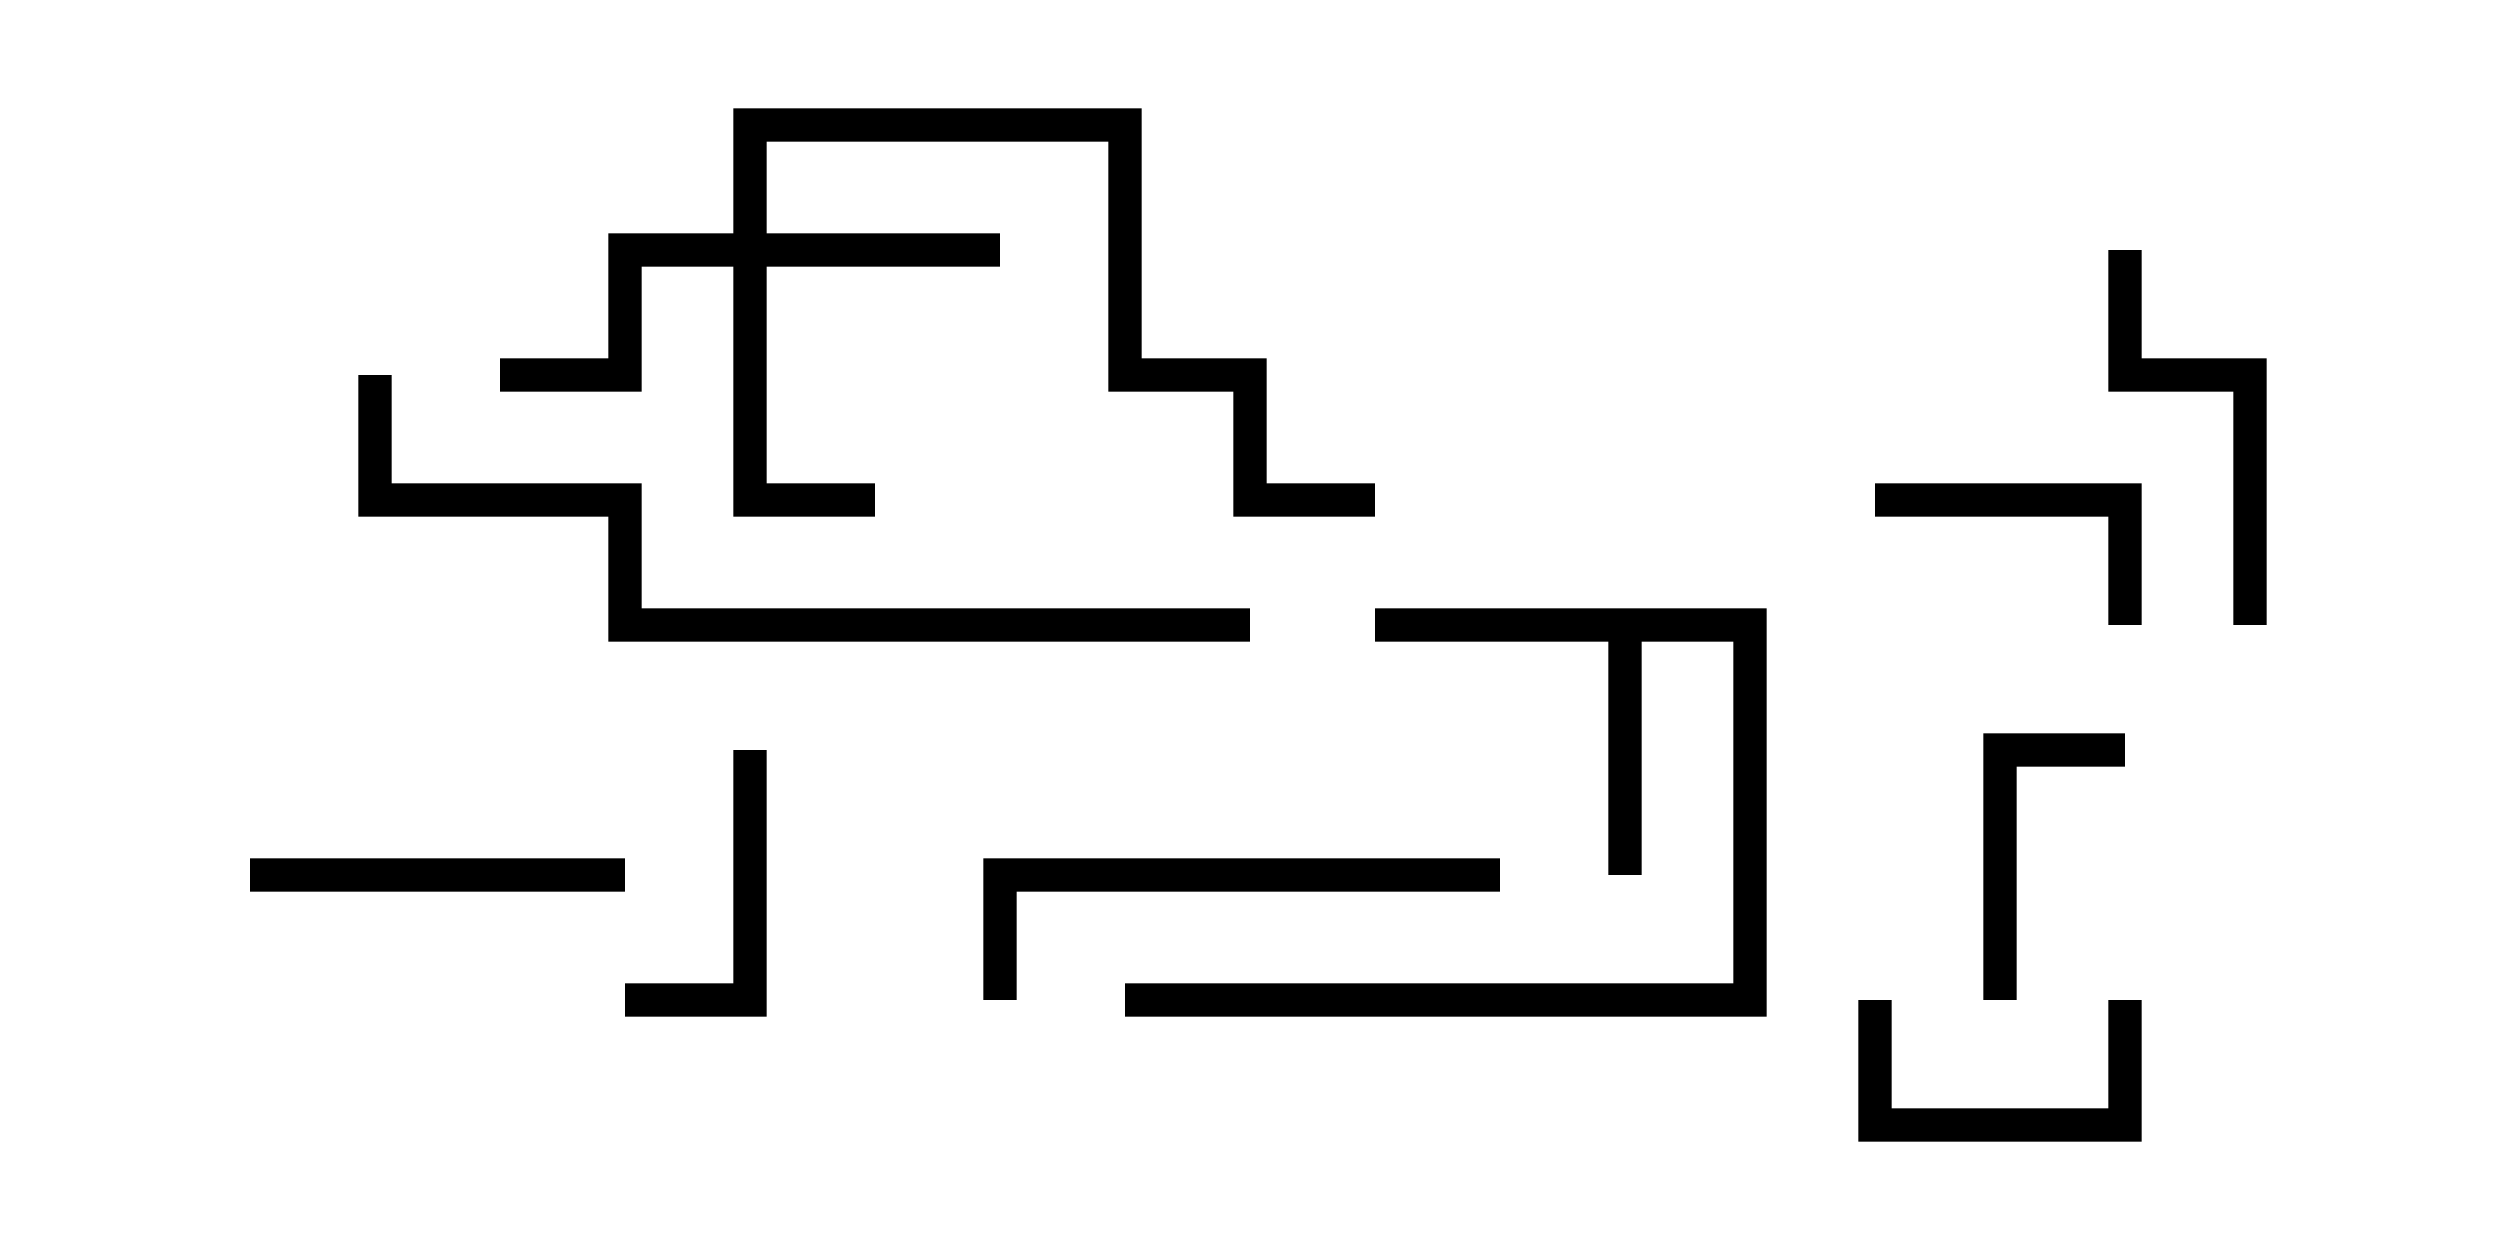 <svg version="1.1" width="30" height="15" xmlns="http://www.w3.org/2000/svg"><path d="M21.2,7.3L21.2,12.2L13.5,12.2L13.5,11.8L20.8,11.8L20.8,7.7L19.7,7.7L19.7,10.5L19.3,10.5L19.3,7.7L16.5,7.7L16.5,7.3z" stroke="none"/><path d="M8.8,2.8L8.8,1.3L13.7,1.3L13.7,4.3L15.2,4.3L15.2,5.8L16.5,5.8L16.5,6.2L14.8,6.2L14.8,4.7L13.3,4.7L13.3,1.7L9.2,1.7L9.2,2.8L12,2.8L12,3.2L9.2,3.2L9.2,5.8L10.5,5.8L10.5,6.2L8.8,6.2L8.8,3.2L7.7,3.2L7.7,4.7L6,4.7L6,4.3L7.3,4.3L7.3,2.8z" stroke="none"/><path d="M22.3,12L22.7,12L22.7,13.3L25.3,13.3L25.3,12L25.7,12L25.7,13.7L22.3,13.7z" stroke="none"/><path d="M24.2,12L23.8,12L23.8,8.8L25.5,8.8L25.5,9.2L24.2,9.2z" stroke="none"/><path d="M22.5,6.2L22.5,5.8L25.7,5.8L25.7,7.5L25.3,7.5L25.3,6.2z" stroke="none"/><path d="M7.5,12.2L7.5,11.8L8.8,11.8L8.8,9L9.2,9L9.2,12.2z" stroke="none"/><path d="M3,10.7L3,10.3L7.5,10.3L7.5,10.7z" stroke="none"/><path d="M25.3,3L25.7,3L25.7,4.3L27.2,4.3L27.2,7.5L26.8,7.5L26.8,4.7L25.3,4.7z" stroke="none"/><path d="M18,10.3L18,10.7L12.2,10.7L12.2,12L11.8,12L11.8,10.3z" stroke="none"/><path d="M4.3,4.5L4.7,4.5L4.7,5.8L7.7,5.8L7.7,7.3L15,7.3L15,7.7L7.3,7.7L7.3,6.2L4.3,6.2z" stroke="none"/></svg>